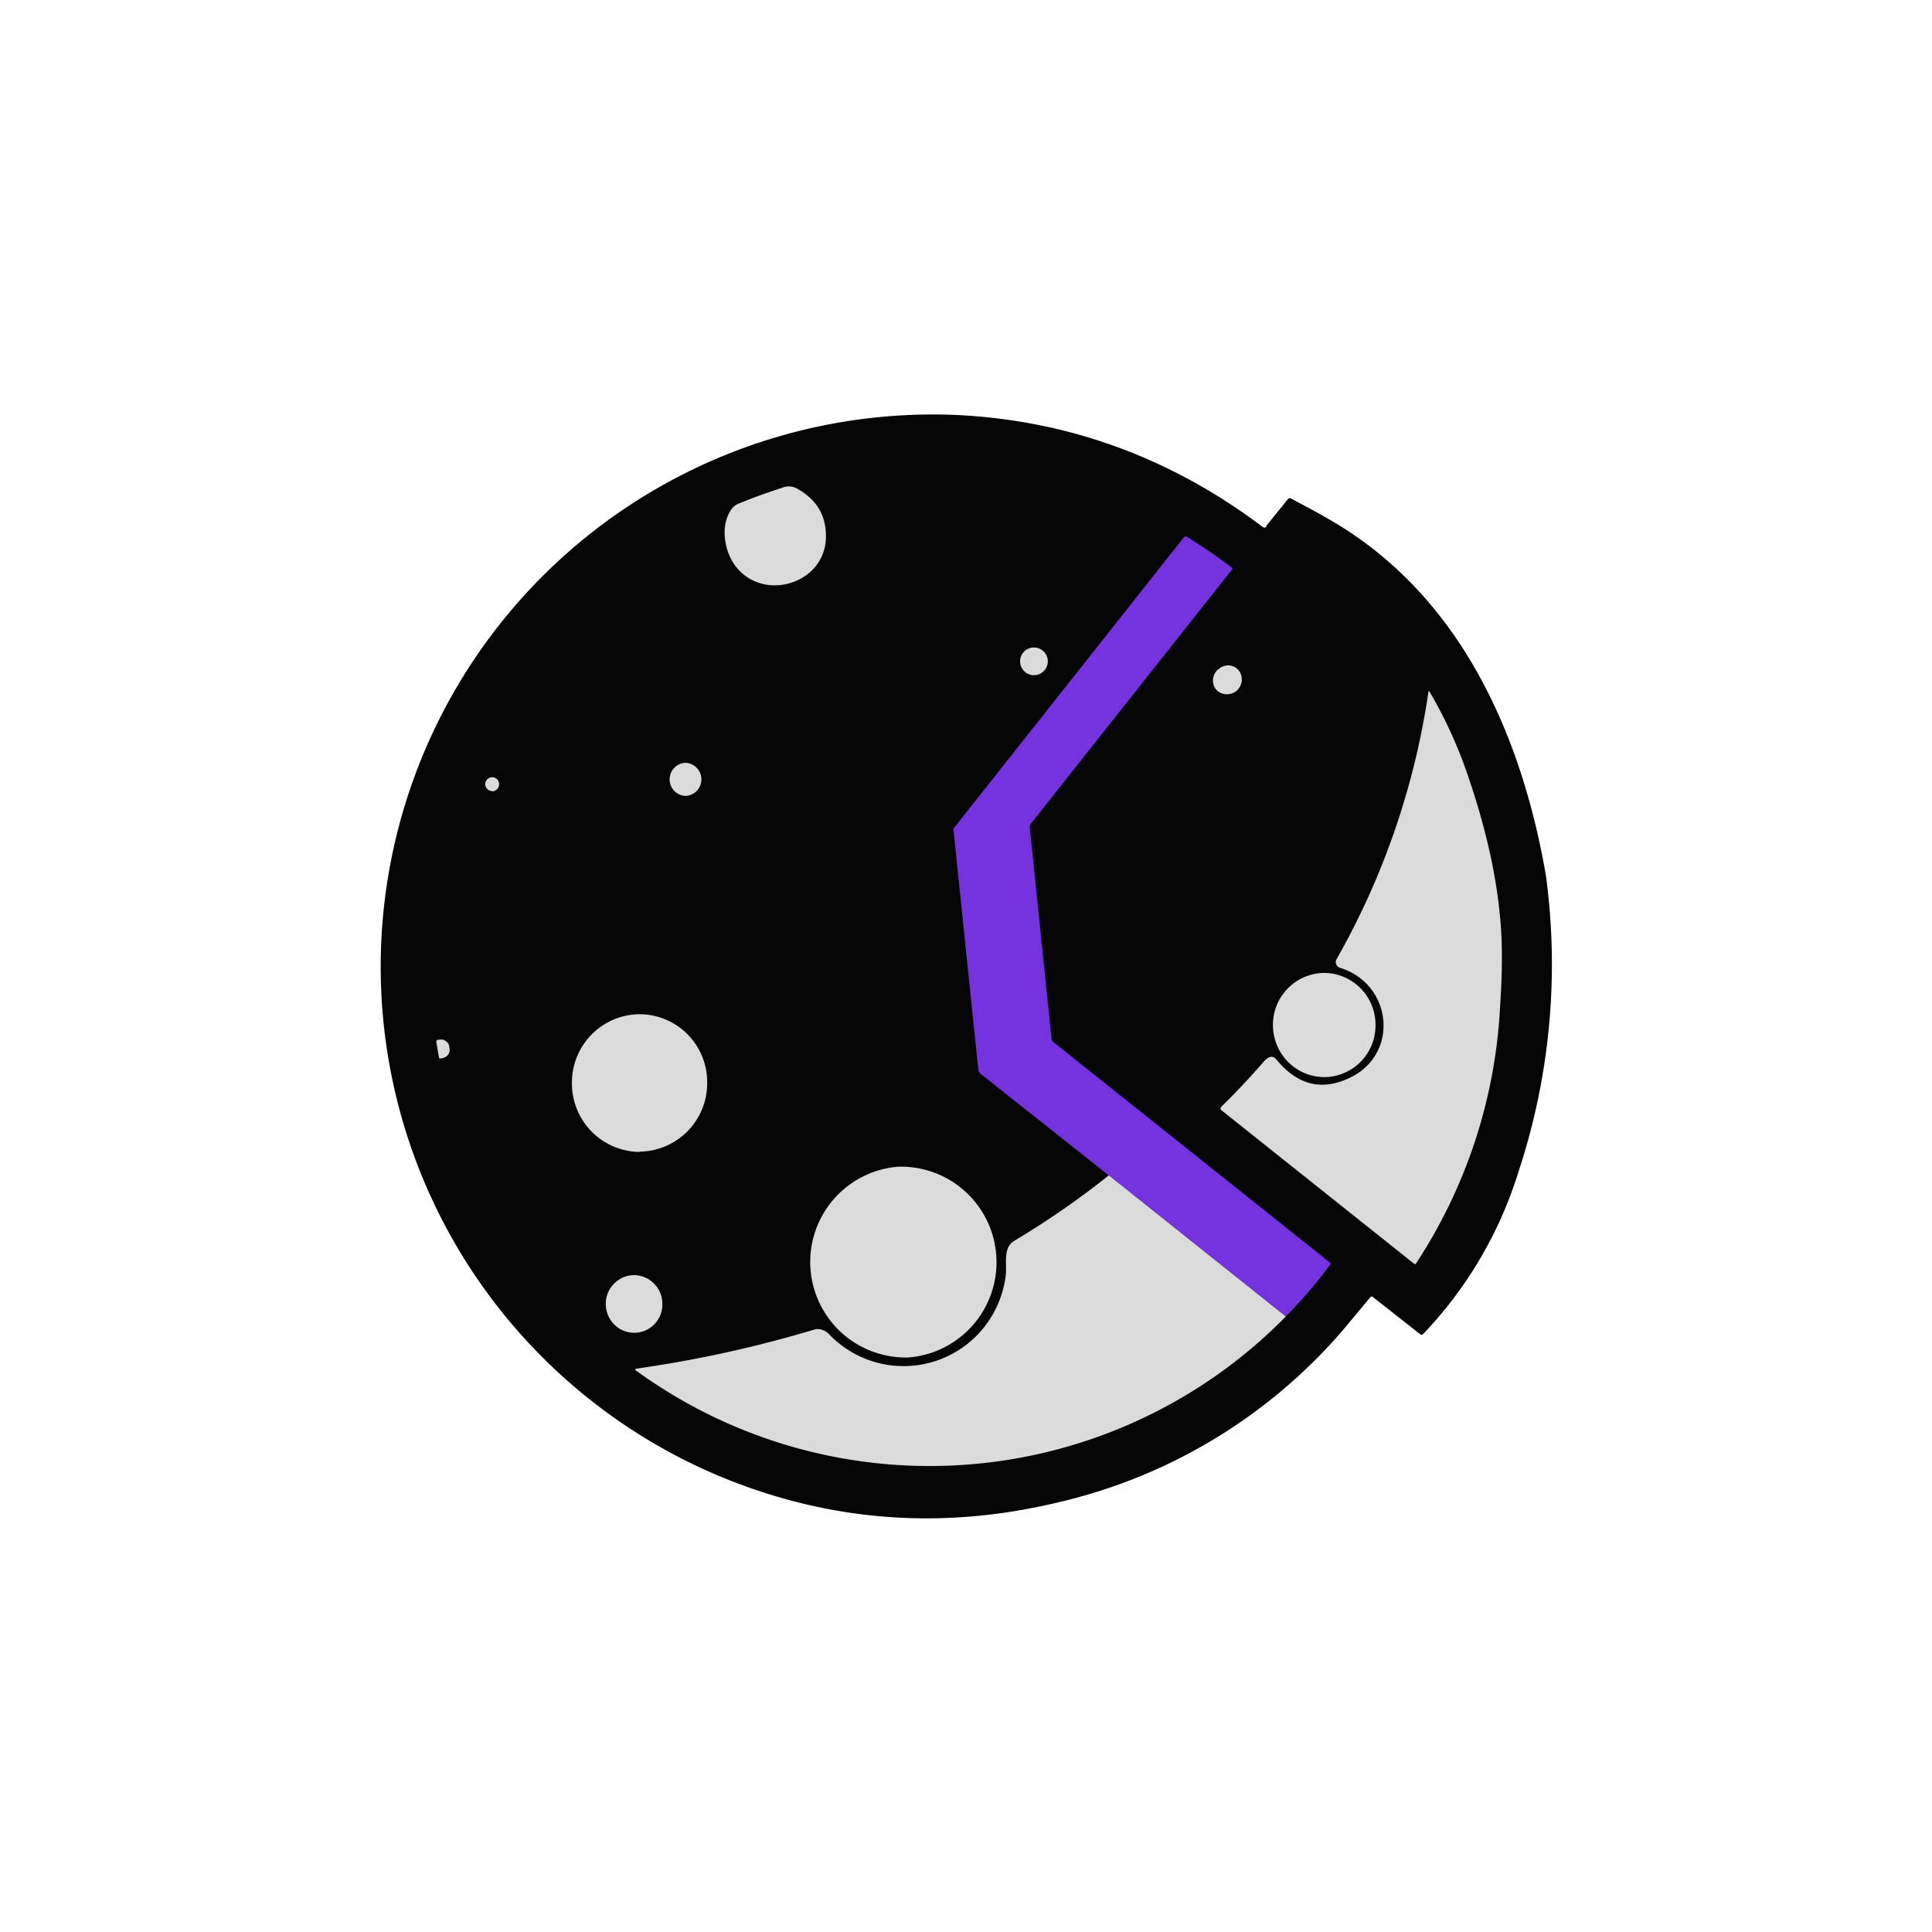 <svg xmlns="http://www.w3.org/2000/svg" width="24" height="24" fill="none" viewBox="0 0 24 24"><path fill="#050505" d="m15.728 6.536.266-.33q.022-.026.043-.013c.163.086.317.167.471.257 1.607.921 2.387 2.636 2.696 4.427.168 1.239.05 2.5-.343 3.686a5.1 5.1 0 0 1-1.183 2.01.03.03 0 0 1-.038 0l-.583-.459c-.013-.013-.026-.008-.034 0l-.343.412a6.64 6.64 0 0 1-3.523 2.134q-1.801.435-3.506-.069a6.861 6.861 0 0 1 2.254-13.435q2.082.108 3.785 1.393c.017.008.03.008.043-.01z"/><path fill="#DBDBDB" d="M9.9 6.069q.372.205.36.617c-.022.595-.84.81-1.158.295-.111-.184-.15-.471-.012-.66a.2.2 0 0 1 .094-.068c.197-.082.386-.146.557-.202a.2.2 0 0 1 .159.018"/><path fill="#7533E0" d="m15.973 16.354-2.2-1.753-1.59-1.26a.1.1 0 0 1-.02-.022.1.1 0 0 1-.01-.03l-.308-2.973c0-.013 0-.022.009-.035l2.854-3.608.013-.009h.017c.197.125.386.249.562.386q.017.013.004.026L12.8 10.239a.06.06 0 0 0-.008.042l.27 2.619a.06.06 0 0 0 .02.043l3.442 2.743.005.008v.009c-.172.236-.36.45-.558.651"/><path fill="#DBDBDB" d="M12.831 8.387a.172.172 0 1 0 0-.343.172.172 0 0 0 0 .343m2.52.202a.185.185 0 0 0 .043-.253.17.17 0 0 0-.187-.063.2.2 0 0 0-.062.033.18.18 0 0 0-.043.253c.06.077.172.085.25.03m1.406 4.804c.634-.292.54-1.174-.116-1.372a.07.07 0 0 1-.043-.043.07.07 0 0 1 0-.055 9.5 9.5 0 0 0 1.145-3.326q.002-.025.017 0c.171.292.321.609.441.943q.35.992.429 1.821.05.45.004 1.136a6.4 6.4 0 0 1-1.05 3.206h-.013l-2.4-1.912q-.02-.018 0-.043.277-.271.536-.57c.038-.042.098-.077.145-.02.258.316.558.398.905.235M8.51 9.887a.205.205 0 0 0 .143-.35.2.2 0 0 0-.143-.061.206.206 0 0 0 0 .411m-2.396-.056a.089.089 0 0 0 .063-.149.086.086 0 1 0-.063.145z"/><path fill="#DBDBDB" d="M16.453 13.38a.64.64 0 0 0 .634-.643.643.643 0 0 0-.634-.651.644.644 0 0 0-.64.647c0 .36.288.647.64.647m-8.508.926a.85.85 0 0 0 .84-.857.843.843 0 0 0-.84-.85.847.847 0 0 0-.84.854.85.85 0 0 0 .84.857zM5.421 12.95v-.021l.01-.01.011-.003h.018a.09.09 0 0 1 .077.017.08.08 0 0 1 .043.069l.004.021a.1.1 0 0 1-.017.077.1.1 0 0 1-.069.043l-.017.005a.03.03 0 0 1-.021 0 .03.03 0 0 1-.009-.022zm5.863 3.913a1.187 1.187 0 0 0-.124-2.37 1.187 1.187 0 0 0 .124 2.37"/><path fill="#DBDBDB" d="m13.774 14.601 2.199 1.753a6.2 6.2 0 0 1-8.07.673q-.029-.019.008-.026a15 15 0 0 0 2.203-.484c.068-.021.137.009.184.056a1.278 1.278 0 0 0 2.194-.72c.022-.15-.042-.352.112-.442q.604-.36 1.17-.81m-5.897 1.955a.35.35 0 0 0 .351-.36.356.356 0 0 0-.351-.356.356.356 0 0 0-.352.356c0 .201.159.36.352.36"/></svg>